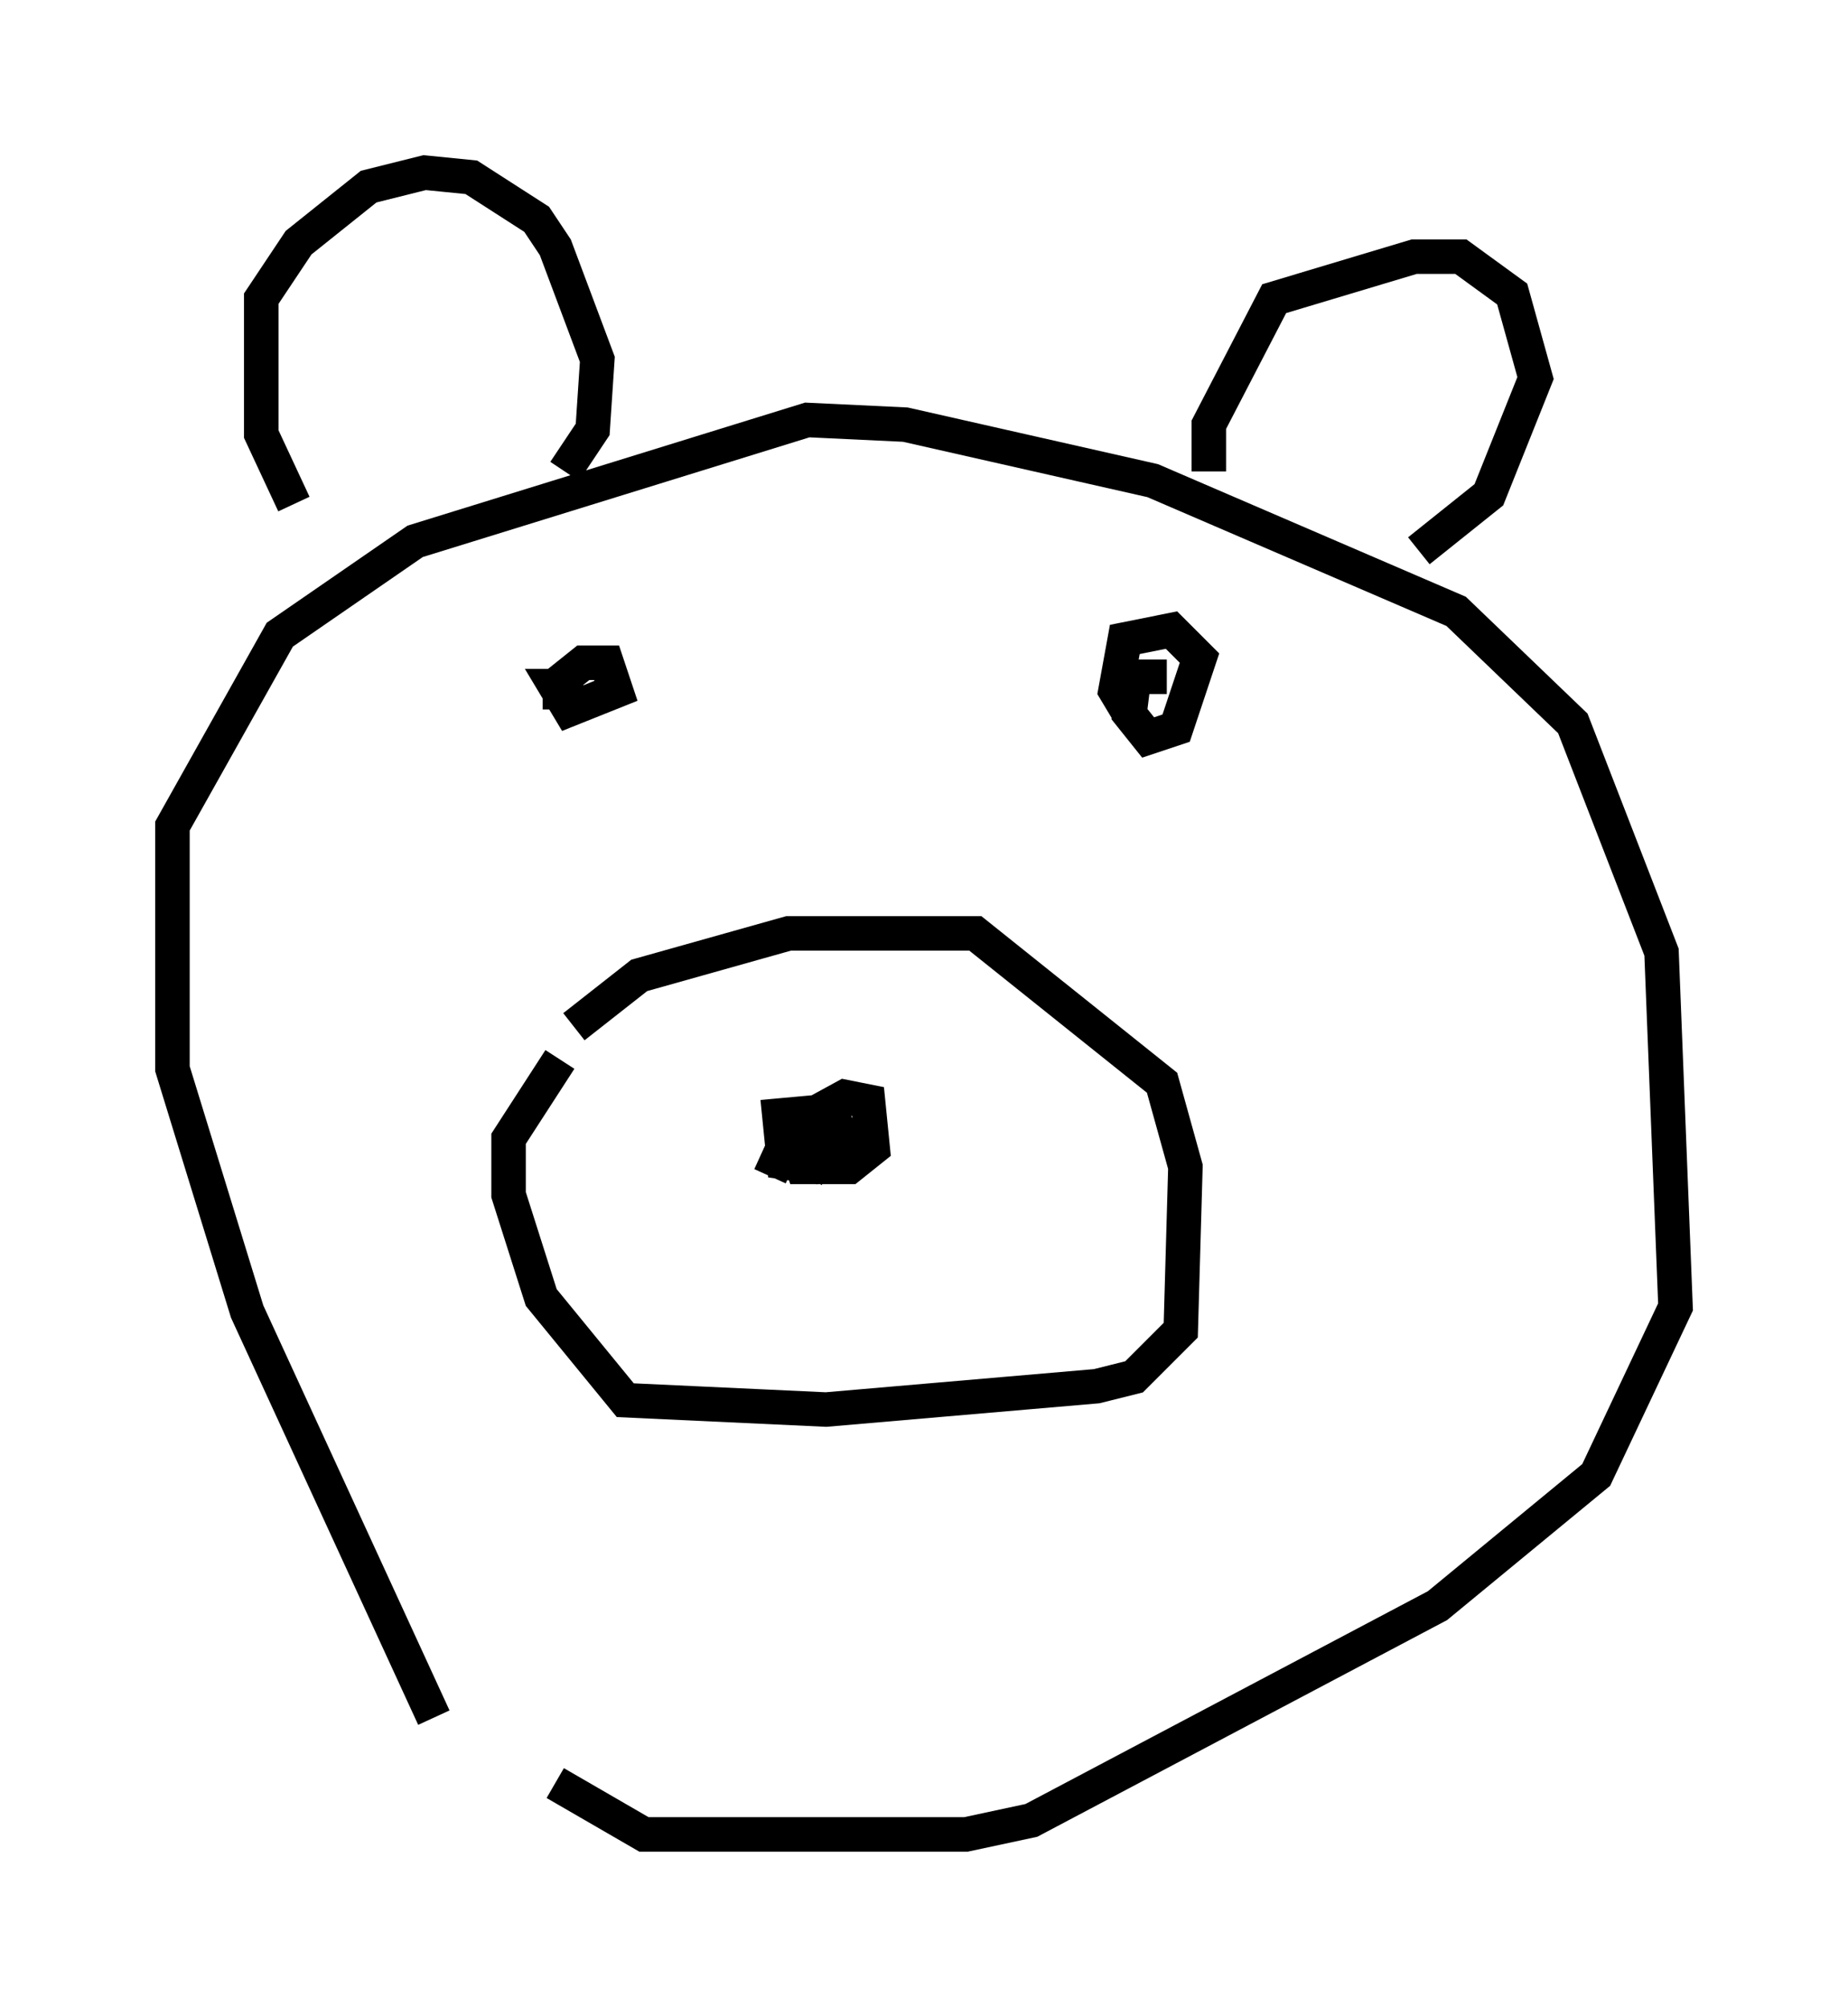 <?xml version="1.0" encoding="utf-8" ?>
<svg baseProfile="full" height="58.173" version="1.1" width="53.572" xmlns="http://www.w3.org/2000/svg" xmlns:ev="http://www.w3.org/2001/xml-events" xmlns:xlink="http://www.w3.org/1999/xlink"><defs /><rect fill="white" height="58.173" width="53.572" x="0" y="0" /><path d="M14.878, 33.687 m1.759, -3.924 l1.894, -1.488 4.33, -1.218 l5.413, 0.0 5.413, 4.33 l0.677, 2.436 -0.135, 4.736 l-1.353, 1.353 -1.083, 0.271 l-7.848, 0.677 -5.819, -0.271 l-2.436, -2.977 -0.947, -2.977 l0.0, -1.624 1.488, -2.3 m-3.654, 19.08 l-5.413, -11.773 -2.165, -7.036 l0.0, -7.036 3.112, -5.548 l3.924, -2.706 11.367, -3.518 l2.842, 0.135 7.172, 1.624 l8.796, 3.789 3.383, 3.248 l2.571, 6.631 0.406, 10.284 l-2.3, 4.871 -4.601, 3.789 l-11.773, 6.225 -1.894, 0.406 l-9.337, 0.0 -2.571, -1.488 m1.624, -31.799 l0.0, 0.0 m-1.488, 0.677 l0.0, -0.812 0.677, -0.541 l0.677, 0.0 0.271, 0.812 l-1.353, 0.541 -0.406, -0.677 l0.812, 0.0 m15.832, 0.812 l-0.406, -0.677 0.271, -1.488 l1.353, -0.271 0.812, 0.812 l-0.677, 2.03 -0.812, 0.271 l-0.541, -0.677 0.135, -1.083 l0.947, 0.0 m-11.502, 14.479 l0.677, -1.488 1.488, -0.812 l0.677, 0.135 0.135, 1.353 l-0.677, 0.541 -1.353, 0.0 l-0.271, -0.812 0.406, -0.677 l0.677, 0.0 0.406, 0.677 l0.0, 0.677 -0.812, 0.135 l-0.947, -0.135 -0.135, -1.353 l1.488, -0.135 0.271, 0.677 l-0.541, 0.677 -0.541, -0.677 m-14.75, -18.268 l-0.947, -2.03 0.0, -3.924 l1.083, -1.624 2.03, -1.624 l1.624, -0.406 1.353, 0.135 l1.894, 1.218 0.541, 0.812 l1.218, 3.248 -0.135, 2.03 l-0.812, 1.218 m18.674, 0.0 l0.0, -1.353 1.894, -3.654 l4.059, -1.218 1.353, 0.0 l1.488, 1.083 0.677, 2.436 l-1.353, 3.383 -2.03, 1.624 " fill="none" stroke="black" stroke-width="1" /></svg>